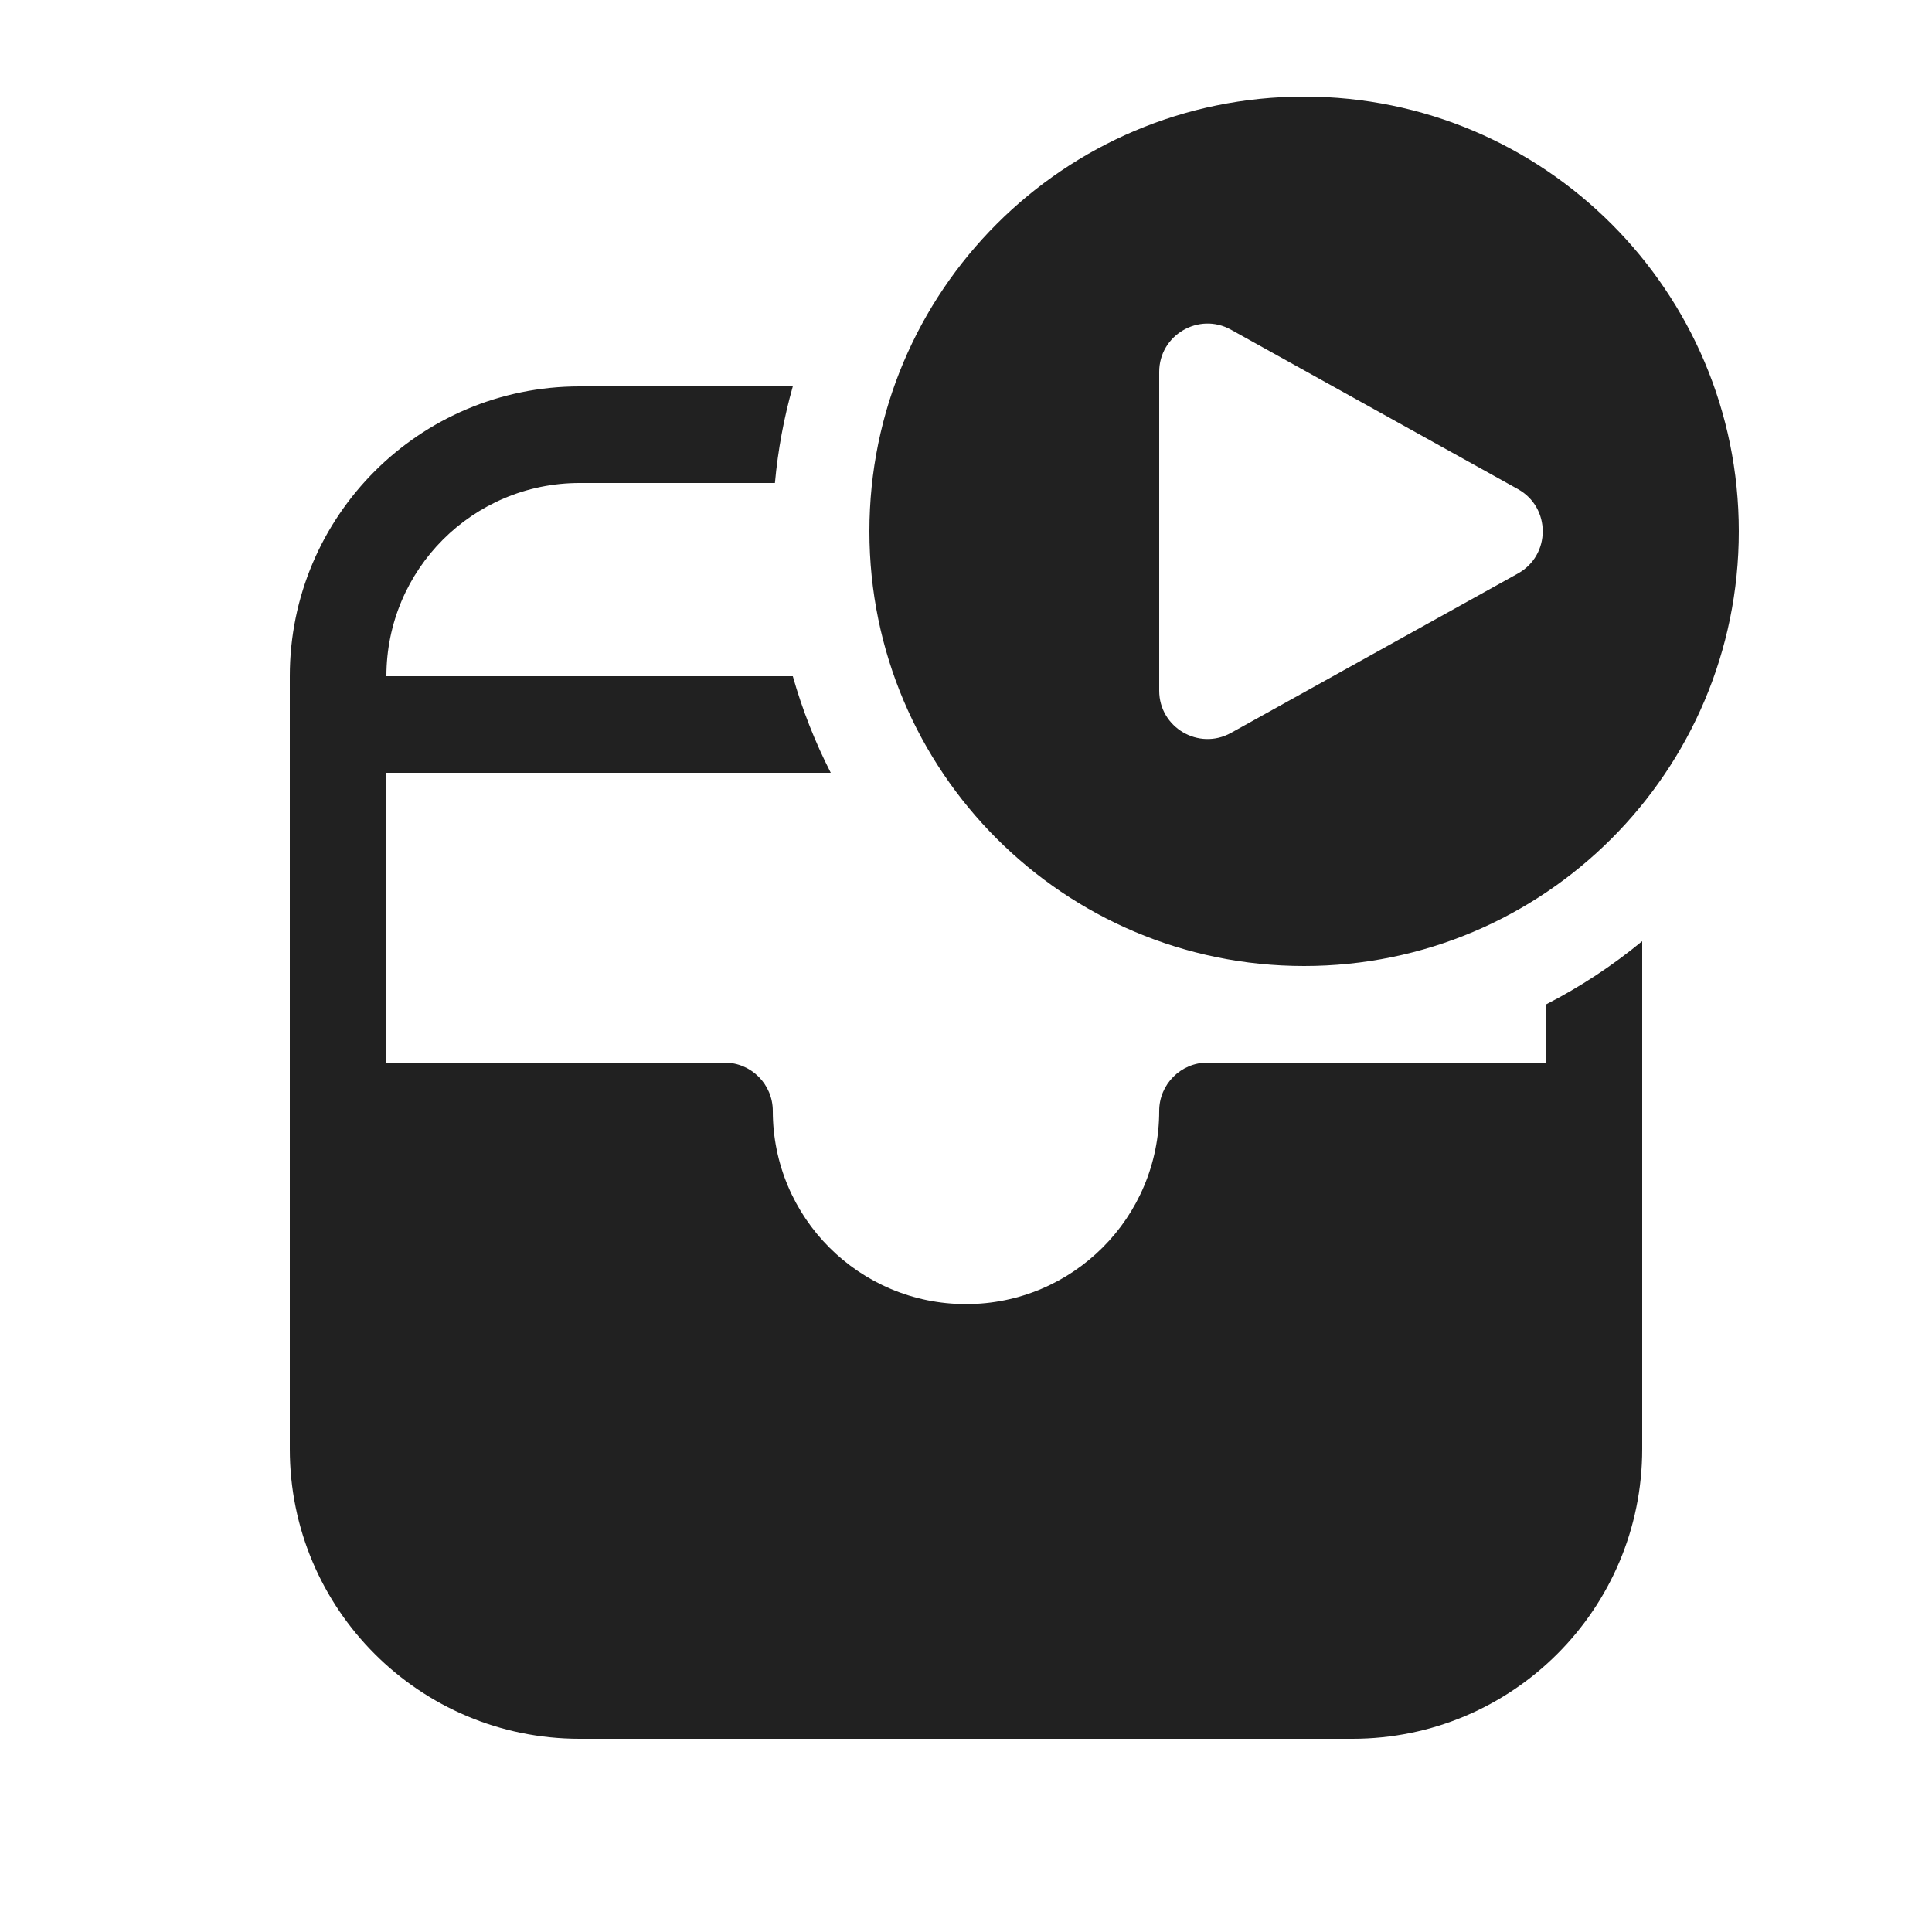 <svg viewBox="0 0 20 20" fill="none" xmlns="http://www.w3.org/2000/svg">
<path d="M8.207 4H6C4.343 4 3 5.343 3 7V15C3 16.657 4.343 18 6 18H14C15.657 18 17 16.657 17 15V9.743C16.693 9.996 16.358 10.217 16 10.4L16 11H12.5C12.224 11 12 11.224 12 11.5C12 12.605 11.105 13.5 10 13.5C8.895 13.5 8 12.605 8 11.5C8 11.224 7.776 11 7.5 11H4V8H8.6C8.438 7.683 8.306 7.349 8.207 7H4C4 5.895 4.895 5 6 5H8.022C8.053 4.657 8.116 4.322 8.207 4ZM13.5 10C15.985 10 18 7.985 18 5.5C18 3.015 15.985 1 13.5 1C11.015 1 9 3.015 9 5.5C9 7.985 11.015 10 13.5 10ZM12.743 3.413L15.713 5.063C16.056 5.253 16.056 5.747 15.713 5.937L12.743 7.587C12.41 7.772 12 7.531 12 7.15L12 3.85C12 3.469 12.41 3.228 12.743 3.413Z" fill="#212121"/>
</svg>
